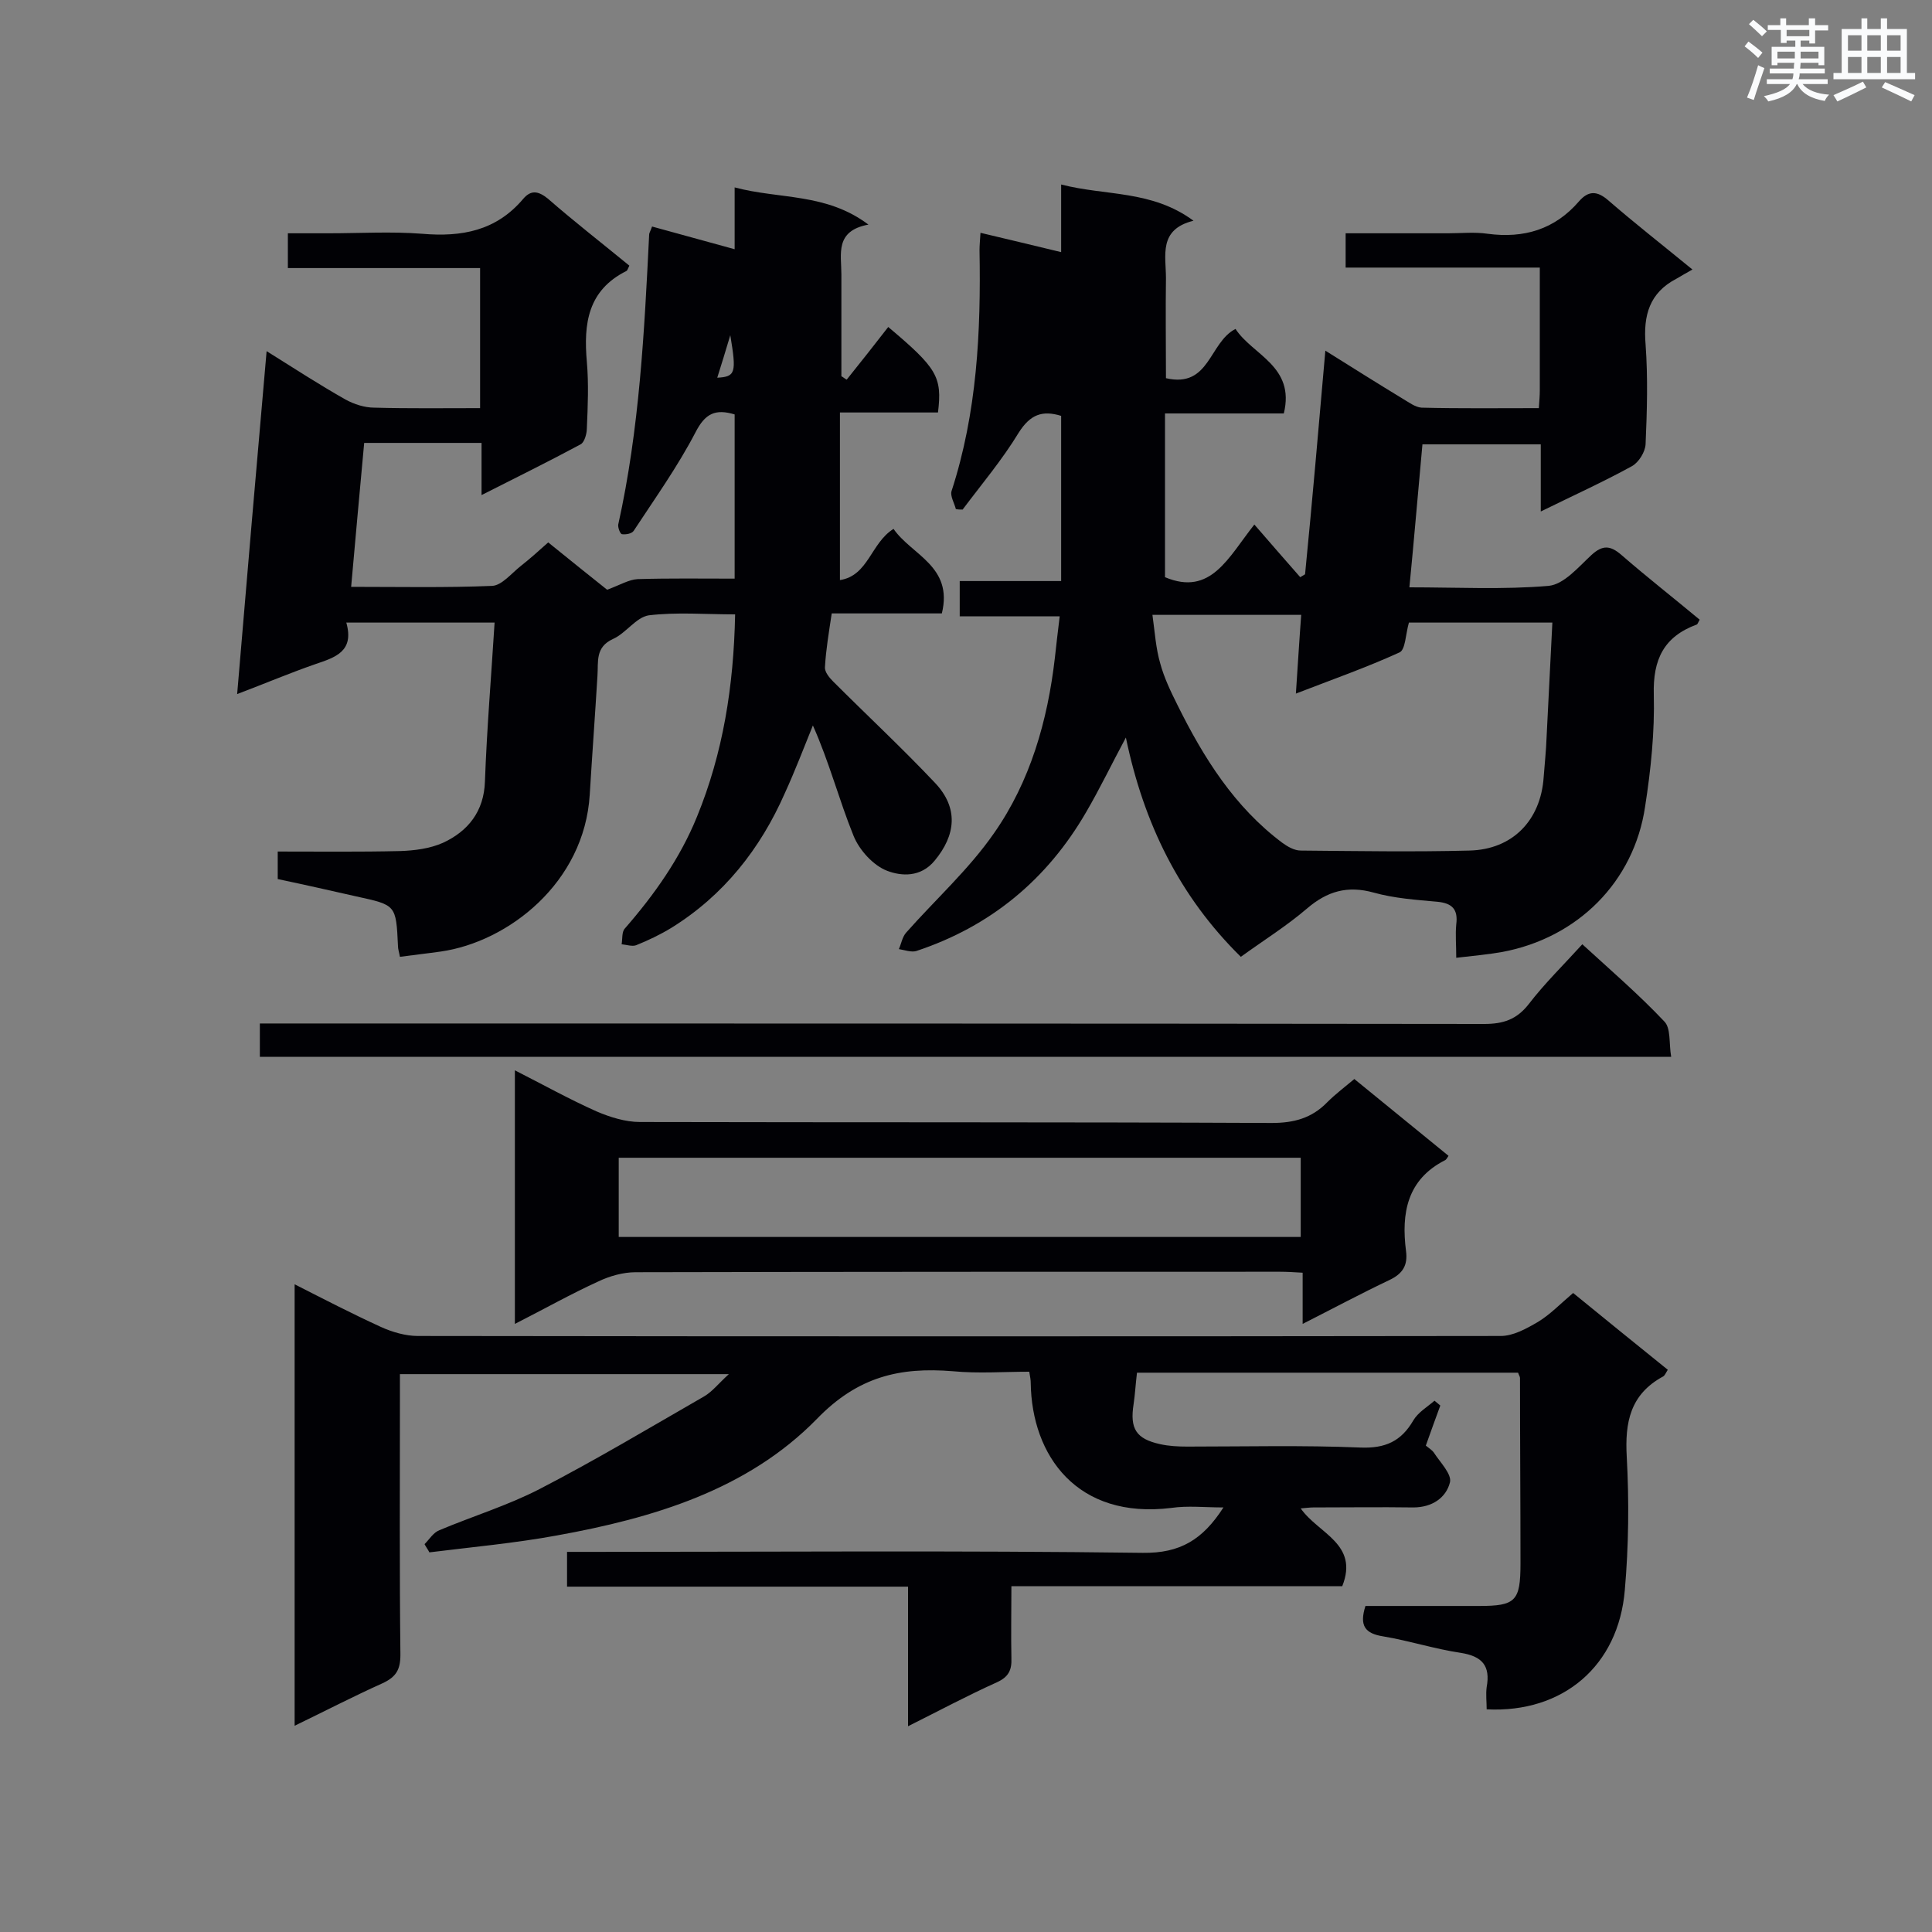 <svg enable-background="new 0 0 400 400" viewBox="0 0 400 400" xmlns="http://www.w3.org/2000/svg"><rect x="0" y="0" width="400" height="400" fill="#808080" stroke="none"/><g fill="#010105"><path d="m274.4 72.6c5.9 3.7 11 6.9 16.1 10 1.2.7 2.5 1.7 3.8 1.8 8 .2 16 .1 24.3.1.1-1.5.2-2.6.2-3.7 0-8.3 0-16.6 0-25.4-13.6 0-26.7 0-40.2 0 0-2.5 0-4.5 0-7.1h21.2c2.7 0 5.5-.3 8.2.1 7.5 1 13.9-.9 18.9-6.7 2-2.3 3.8-2.2 6.1-.2 5.3 4.6 10.8 8.9 17.4 14.3-1.4.8-2.3 1.3-3.3 1.9-5.6 2.9-6.9 7.6-6.4 13.6.5 6.9.3 13.8 0 20.7-.1 1.6-1.4 3.7-2.8 4.5-6 3.3-12.2 6.1-18.9 9.4 0-5 0-9.3 0-13.9-8.2 0-16.2 0-24.5 0-.9 9.7-1.7 19.4-2.7 29.6 9.9 0 19.4.5 28.8-.3 3.2-.3 6.2-3.9 8.9-6.4 2.3-2.1 3.9-2 6.2 0 5.3 4.6 10.8 8.9 16.2 13.4-.3.5-.4.9-.6 1-6.8 2.5-9.1 7.2-8.9 14.5.2 7.7-.6 15.5-1.8 23.2-2.3 15.6-14 27.2-29.6 30.1-2.9.5-5.9.8-9.5 1.2 0-2.7-.2-4.8 0-6.9.4-3.1-.8-4.4-3.9-4.7-4.4-.4-8.9-.7-13.2-1.9-5.4-1.5-9.6-.3-13.8 3.3s-9 6.6-13.7 10c-12.7-12.5-20.1-27.6-23.8-45.4-3 5.6-5.4 10.6-8.2 15.4-8.1 14-19.8 23.7-35.2 28.8-1 .3-2.4-.2-3.6-.4.5-1.1.7-2.5 1.5-3.4 6.1-6.9 13-13.1 18.2-20.6 7.5-10.7 11.1-23.3 12.6-36.3.3-2.7.6-5.4 1-8.6-7 0-13.6 0-20.7 0 0-2.6 0-4.6 0-7.3h21c0-11.7 0-22.8 0-34.2-3.9-1.2-6.4-.3-8.8 3.5-3.4 5.6-7.7 10.7-11.6 15.9-.5 0-.9 0-1.4-.1-.3-1.2-1.2-2.7-.9-3.7 5.3-16.3 6.1-33 5.8-49.9 0-1 .1-2 .2-3.6 5.5 1.3 10.9 2.6 16.7 4 0-4.7 0-9 0-14 9.3 2.4 18.7 1.1 27.4 7.5-7.3 1.8-5.7 7.2-5.7 11.9-.1 6.9 0 13.7 0 20.7 9.1 2.1 8.9-7.4 14.4-10.2 3.5 5.4 12.4 7.7 10 17.5-7.9 0-15.9 0-24.6 0v33.9c9.5 4 13.1-4.1 18.5-10.9 3.4 3.9 6.4 7.4 9.5 10.9.3-.2.7-.4 1-.6 1.5-15.2 2.8-30.3 4.2-46.3zm-35.8 54.7c.5 3.6.7 6.9 1.6 10 .8 3 2.2 5.9 3.6 8.7 5.4 10.9 11.8 21.1 21.7 28.5 1.1.8 2.5 1.6 3.8 1.6 11.6.1 23.3.3 34.9 0 9-.2 14.8-6.3 15.4-15.2.2-2.7.5-5.4.6-8.2.4-8 .8-15.9 1.2-23.8-10.5 0-20.3 0-29.7 0-.7 2.4-.7 5.7-2 6.2-6.8 3.1-13.9 5.6-21.4 8.5.4-5.9.7-11 1.1-16.3-10 0-19.8 0-30.8 0z"/><path d="m194.2 85.4c-6.5 0-13.1 0-20.3 0v34.7c5.9-.9 6.4-7.7 11.1-10.6 3.7 5.4 12.4 7.7 10 17.5-7.4 0-14.9 0-22.8 0-.6 4-1.2 7.5-1.4 11.1-.1 1 .9 2.2 1.7 3 7 7 14.3 13.8 21.1 21 4.9 5.2 4.3 10.8-.1 16.1-2.9 3.5-6.9 3.2-9.8 2.1s-5.8-4.3-7-7.3c-3-7.4-5-15.2-8.4-22.8-1.9 4.7-3.7 9.4-5.8 14-5.1 11.6-12.7 21.2-23.5 27.9-2.3 1.4-4.8 2.6-7.3 3.6-.8.3-2-.1-3-.2.2-1.1 0-2.6.7-3.3 6.1-7 11.4-14.5 14.9-23.1 5.4-13.2 7.6-27 7.9-41.9-6.2 0-12.1-.5-17.9.2-2.6.4-4.7 3.7-7.4 4.9-3.7 1.7-3 4.7-3.2 7.6-.5 8.2-1.1 16.4-1.6 24.6-1.1 18.3-16.9 30.5-30.8 32.5-2.8.4-5.6.7-8.5 1.1-.2-1.1-.4-1.6-.4-2.2-.4-8.6-.4-8.5-8.6-10.3-5.3-1.2-10.6-2.4-16.3-3.6 0-1.7 0-3.5 0-5.7 8.5 0 16.9.1 25.4-.1 2.9-.1 6.1-.5 8.8-1.7 5.2-2.4 8.5-6.5 8.7-12.7.4-10.9 1.3-21.7 2-32.9-10.4 0-20.3 0-30.7 0 1.7 6-2.3 7.2-6.4 8.6-5.2 1.8-10.4 4-16.2 6.2 2-23.9 4-47 6.1-71 5.9 3.7 11 7 16.3 10 1.8 1 4 1.7 6 1.7 7.2.2 14.4.1 21.9.1 0-9.7 0-19.1 0-29-13.1 0-26.2 0-39.8 0 0-2.5 0-4.6 0-7.2h8.4c6.5 0 13-.4 19.4.1 8.2.7 15.3-.6 20.9-7.2 1.6-1.9 3.1-1.7 5.1-.1 5.5 4.8 11.3 9.3 16.9 13.9-.3.6-.4 1-.6 1.1-8 4-8.9 10.9-8.2 18.8.4 4.6.2 9.2 0 13.8 0 1.1-.5 2.9-1.3 3.3-6.5 3.5-13.2 6.8-20.5 10.5 0-4.1 0-7.3 0-10.8-8.3 0-16.1 0-24.3 0-.9 9.9-1.8 19.5-2.7 29.8 10 0 19.6.2 29.2-.2 2-.1 4-2.6 5.9-4.1s3.7-3.1 5.7-4.9c4.6 3.7 8.9 7.2 12.2 9.8 2.7-1 4.5-2.1 6.3-2.2 6.6-.2 13.2-.1 20.1-.1 0-11.5 0-22.7 0-34-4-1.2-6.1-.2-8.1 3.7-3.7 7.1-8.4 13.7-12.8 20.4-.4.6-1.6.8-2.4.7-.4 0-.9-1.4-.8-2 4.4-19.8 5.4-39.9 6.4-60 0-.4.3-.8.6-1.7 5.5 1.5 10.9 3 17.1 4.7 0-4.2 0-8.1 0-12.8 9.4 2.5 18.9 1.1 27.7 7.7-7 1.3-5.6 6.1-5.6 10.3v21.1c.4.2.7.5 1.1.7 2.9-3.6 5.8-7.3 8.6-10.9 10.1 8.5 11.2 10.3 10.3 17.7zm-45.7-7.2c3.8-.2 4-1 2.7-8.8-1 3.4-1.8 5.9-2.7 8.8z"/><path d="m235.4 284.2c-.3 2.5-.4 4.5-.7 6.5-.8 5.1.5 7.2 5.5 8.3 1.8.4 3.7.5 5.6.5 12 0 23.9-.3 35.9.2 5.1.2 8.4-1.3 10.9-5.6 1-1.7 2.9-2.8 4.4-4.1.4.3.8.7 1.2 1-1 2.7-2 5.5-3 8.3.6.5 1.3.9 1.7 1.5 1.3 2 3.7 4.4 3.3 6.1-.8 3.2-3.7 5.2-7.6 5.2-6.9-.1-13.8 0-20.7 0-.7 0-1.4.1-2.6.2 3.6 5.2 12.1 7.3 8.6 16.1-22.5 0-45.2 0-68.5 0 0 5.2-.1 10.1 0 14.9.1 2.5-.6 3.9-3 5-6 2.7-11.8 5.8-18.4 9.1 0-10 0-19.2 0-28.9-23.8 0-47.1 0-70.6 0 0-2.5 0-4.5 0-7.2h5.1c38 0 76-.3 114.1.2 7.7.1 12.4-2.7 16.7-9.4-3.9 0-7.4-.4-10.8.1-19.5 2.4-28.9-10.8-29.1-25.9 0-.6-.1-1.1-.3-2.3-5.3 0-10.6.4-15.8-.1-11-.9-19.7 1.1-28.2 9.9-14.4 14.7-33.9 20.5-53.8 24.1-8.7 1.6-17.6 2.4-26.4 3.5-.3-.6-.7-1.1-1-1.7 1-1 1.8-2.4 3.1-2.9 6.9-2.9 14.1-5.1 20.7-8.5 11.6-6 22.8-12.7 34.1-19.2 1.7-1 3-2.7 5.1-4.6-23 0-45.3 0-68.1 0v5c0 17.7-.1 35.4.1 53.1 0 3.1-.9 4.6-3.7 5.9-6 2.7-11.8 5.7-18.2 8.8 0-30.7 0-60.7 0-91.4 6.1 3.1 11.9 6.1 17.8 8.8 2.4 1.1 5.2 1.9 7.7 1.9 74.7.1 149.5.1 224.2 0 2.6 0 5.3-1.5 7.7-2.9 2.5-1.5 4.7-3.8 7.3-6 6.5 5.3 12.9 10.5 19.6 15.9-.4.6-.6 1.2-1 1.4-6.8 3.7-7.9 9.5-7.5 16.6.5 9.2.4 18.5-.4 27.6-1.3 15.7-12.8 25.5-28.6 24.7 0-1.5-.2-3.1 0-4.6.8-4.4-.9-6.4-5.4-7.1-5.4-.8-10.6-2.5-16-3.4-3.8-.6-5-2.2-3.7-6.3h23.5c7.6 0 8.6-1 8.6-8.8 0-12.8-.1-25.6-.1-38.4 0-.3-.2-.5-.4-1.1-26.2 0-52.4 0-78.9 0z"/><path d="m106.6 221.6c5.9 3 11.3 6 16.9 8.5 2.8 1.2 6 2.2 9 2.2 43.6.1 87.2 0 130.8.2 4.6 0 8.3-1 11.5-4.3 1.7-1.7 3.7-3.2 5.6-4.8 6.6 5.4 13.1 10.7 19.5 15.9-.3.5-.5.8-.7.9-7.9 4-9.1 11-8.1 18.8.4 3-.7 4.7-3.4 6-5.9 2.8-11.7 5.9-18 9.1 0-3.8 0-7 0-10.6-1.7-.1-3.2-.2-4.7-.2-44.5 0-88.9 0-133.4.1-2.6 0-5.4.8-7.7 1.9-5.7 2.6-11.2 5.7-17.3 8.8 0-17.6 0-34.6 0-52.5zm21.5 18.1v16.4h141.2c0-5.6 0-10.9 0-16.4-47.1 0-94 0-141.2 0z"/><path d="m346 218.8c-97.8 0-194.9 0-292.2 0 0-2.3 0-4.4 0-6.9h5.7c82.6 0 165.2 0 247.8.1 3.9 0 6.7-.9 9.2-4.1 3.3-4.3 7.2-8.1 11.1-12.4 5.9 5.4 11.7 10.4 16.9 15.9 1.5 1.4 1 4.6 1.5 7.4z"/></g><path d="m361.2 9.6.8-1c.9.7 1.9 1.4 2.9 2.3l-.9 1.1c-1-1-2-1.8-2.8-2.4zm.5 10.6c.9-2.1 1.6-4.3 2.3-6.7.4.2.8.4 1.3.6-.7 2.1-1.5 4.3-2.2 6.6zm.4-15.2.9-.9c1 .8 2 1.6 2.8 2.4l-1 1c-.9-.9-1.8-1.7-2.7-2.5zm12.5-1.2h1.2v1.4h2.7v1.1h-2.7v2.7h-1.2v-.6h-1.8v1.3h4.9v3.8h-1.2v-.5h-3.7c0 .4-.1.9-.1 1.2h5.1v1h-5.2c0 .5-.1.9-.2 1.2h6v1h-5.2c1.1 1.3 2.9 2 5.5 2.2-.4.4-.7.8-.9 1.3-2.9-.5-4.8-1.6-5.7-3.5h-.1c-.8 1.7-2.7 2.9-5.9 3.6-.2-.4-.6-.8-.9-1.1 2.8-.6 4.6-1.4 5.4-2.5h-4.8v-1h5.3c.1-.3.2-.7.2-1.2h-4.9v-1h5c0-.4 0-.8.1-1.2h-3.5v.5h-1.2v-3.8h4.9v-1.3h-1.8v.5h-1.2v-2.7h-2.7v-1h2.6v-1.4h1.2v1.4h4.7v-1.4zm-6.6 8.3h3.6c0-.4 0-.9 0-1.4h-3.6zm1.9-4.6h4.7v-1.3h-4.7zm6.6 3.2h-3.7v1.4h3.7z" fill="#fafbfc"/><path d="m385.3 3.8h1.3v2.2h2.8v-2.2h1.3v2.2h4.1v9.1h1.7v1.3h-16.9v-1.3h1.7v-9.1h4.1v-2.2zm.4 13.1.7 1.2c-1.8.9-3.8 1.9-6 2.9-.2-.4-.5-.8-.8-1.3 2.3-1 4.3-1.9 6.1-2.8zm-3.1-6.4h2.8v-3.2h-2.8zm0 4.6h2.8v-3.3h-2.8zm4-4.6h2.8v-3.2h-2.8zm0 4.6h2.8v-3.3h-2.8zm3.7 1.9c2.1.9 4.1 1.8 6.1 2.7l-.7 1.3c-2.2-1.1-4.2-2-6.1-2.9zm3.2-9.7h-2.8v3.2h2.8zm-2.8 7.8h2.8v-3.3h-2.8z" fill="#fafbfc"/></svg>